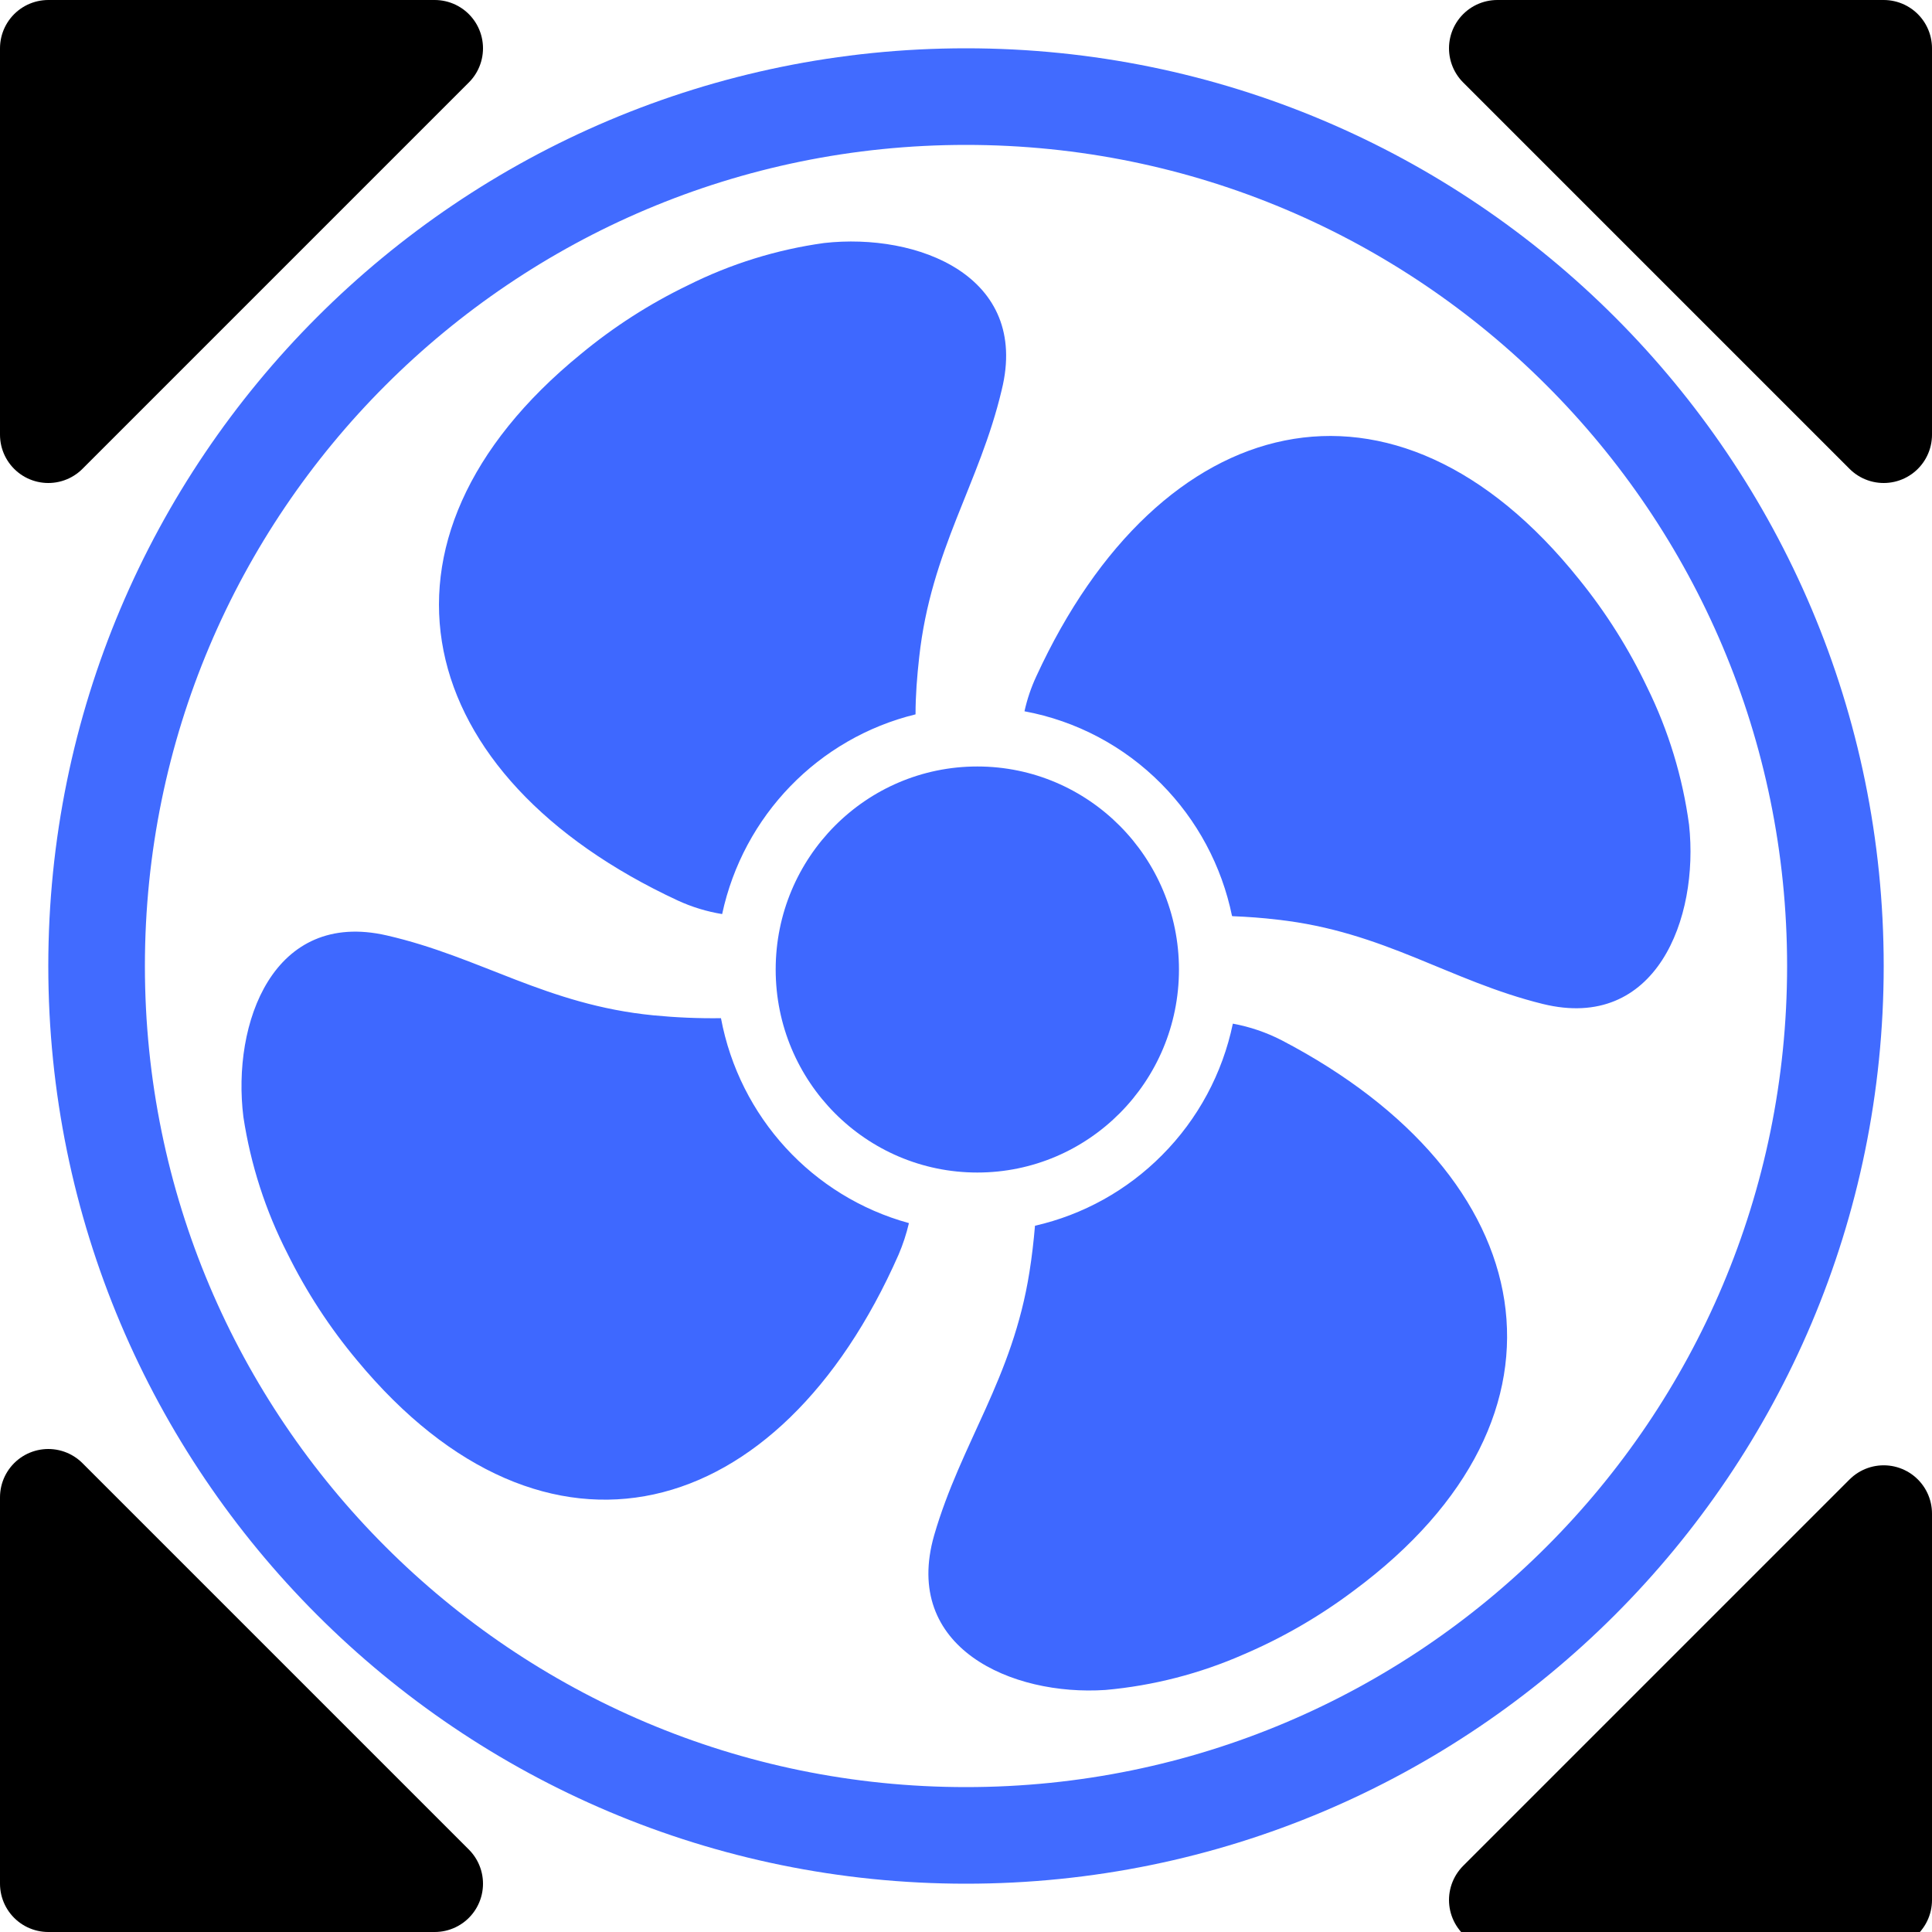 <?xml version="1.0" encoding="UTF-8" standalone="no"?>
<!DOCTYPE svg PUBLIC "-//W3C//DTD SVG 1.1//EN" "http://www.w3.org/Graphics/SVG/1.1/DTD/svg11.dtd">
<!-- Created with Vectornator (http://vectornator.io/) -->
<svg stroke-miterlimit="10" style="fill-rule:nonzero;clip-rule:evenodd;stroke-linecap:round;stroke-linejoin:round;" version="1.1" viewBox="0 0 100 100" xml:space="preserve" xmlns="http://www.w3.org/2000/svg" xmlns:xlink="http://www.w3.org/1999/xlink">
<defs/>
<g id="Blades">
<path d="M53.571 63.444C53.503 64.242 53.412 65.041 53.284 65.84C52.411 71.371 49.75 74.653 48.352 79.465C46.68 85.29 52.368 87.798 57.22 87.472C59.69 87.251 62.108 86.628 64.38 85.628C66.4 84.763 68.309 83.657 70.068 82.335C82.342 73.239 79.833 60.887 66.339 53.844C65.543 53.435 64.691 53.145 63.812 52.984C63.276 55.562 62.003 57.927 60.15 59.787L60.15 59.787C58.345 61.609 56.063 62.877 53.571 63.444ZM50.586 39.673C56.35 39.673 61.023 44.378 61.023 50.182C61.023 55.986 56.35 60.69 50.586 60.69C44.822 60.69 40.149 55.986 40.149 50.182C40.149 44.378 44.822 39.673 50.586 39.673ZM63.806 47.422C64.575 47.453 65.35 47.508 66.119 47.601C71.649 48.215 75.018 50.772 79.852 51.964C85.711 53.408 87.951 47.558 87.426 42.691C87.092 40.218 86.36 37.816 85.259 35.58C84.311 33.587 83.131 31.713 81.744 30C72.174 18.029 60.034 21.102 53.638 35.009C53.369 35.587 53.164 36.193 53.027 36.816C55.711 37.314 58.181 38.623 60.107 40.57L60.107 40.57C61.964 42.442 63.237 44.819 63.769 47.41L63.806 47.422ZM47.388 36.975C47.388 35.992 47.467 35.003 47.577 34.019C48.187 28.446 50.702 25.047 51.849 20.18C53.308 14.274 47.485 12.037 42.658 12.578C40.201 12.918 37.816 13.659 35.596 14.772C33.617 15.727 31.761 16.92 30.066 18.324C18.22 27.985 21.284 40.202 35.083 46.611C35.813 46.948 36.585 47.183 37.378 47.312C38.472 42.22 42.36 38.205 47.388 36.975ZM37.317 52.701C36.152 52.717 34.986 52.667 33.826 52.554C28.284 52.013 24.872 49.53 20.02 48.418C14.136 47.066 11.994 52.959 12.598 57.814C12.973 60.281 13.744 62.67 14.881 64.888C15.86 66.87 17.071 68.727 18.488 70.419C28.254 82.199 40.338 78.942 46.509 64.943C46.735 64.415 46.915 63.868 47.046 63.308C42.054 61.938 38.277 57.82 37.317 52.701Z" fill="#3e68ff" fill-rule="evenodd" opacity="1" stroke="none"/>
</g>
<g id="Ring">
<path d="M5 50C5 25.147 25.147 5 50 5C74.853 5 95 25.147 95 50C95 74.853 74.853 95 50 95C25.147 95 5 74.853 5 50Z" fill="none" opacity="0.979" stroke="#3e68ff" stroke-linecap="butt" stroke-linejoin="round" stroke-width="5"/>
</g>
<clipPath id="ArtboardFrame">
<rect height="100" width="100" x="0" y="0"/>
</clipPath>
<g clip-path="url(#ArtboardFrame)" id="Corners">
<path d="M97.5 98.344L77.5 98.344L97.5 78.344L97.5 98.344Z" fill="#000000" fill-rule="nonzero" opacity="1" stroke="#000000" stroke-linecap="butt" stroke-linejoin="round" stroke-width="5"/>
<path d="M97.5 2.5L77.5 2.5L97.5 22.5L97.5 2.5Z" fill="#000000" fill-rule="nonzero" opacity="1" stroke="#000000" stroke-linecap="butt" stroke-linejoin="round" stroke-width="5"/>
<path d="M2.5 97.5L22.5 97.5L2.5 77.5L2.5 97.5Z" fill="#000000" fill-rule="nonzero" opacity="1" stroke="#000000" stroke-linecap="butt" stroke-linejoin="round" stroke-width="5"/>
<path d="M2.5 2.5L22.5 2.5L2.5 22.5L2.5 2.5Z" fill="#000000" fill-rule="nonzero" opacity="1" stroke="#000000" stroke-linecap="butt" stroke-linejoin="round" stroke-width="5"/>
</g>
</svg>
